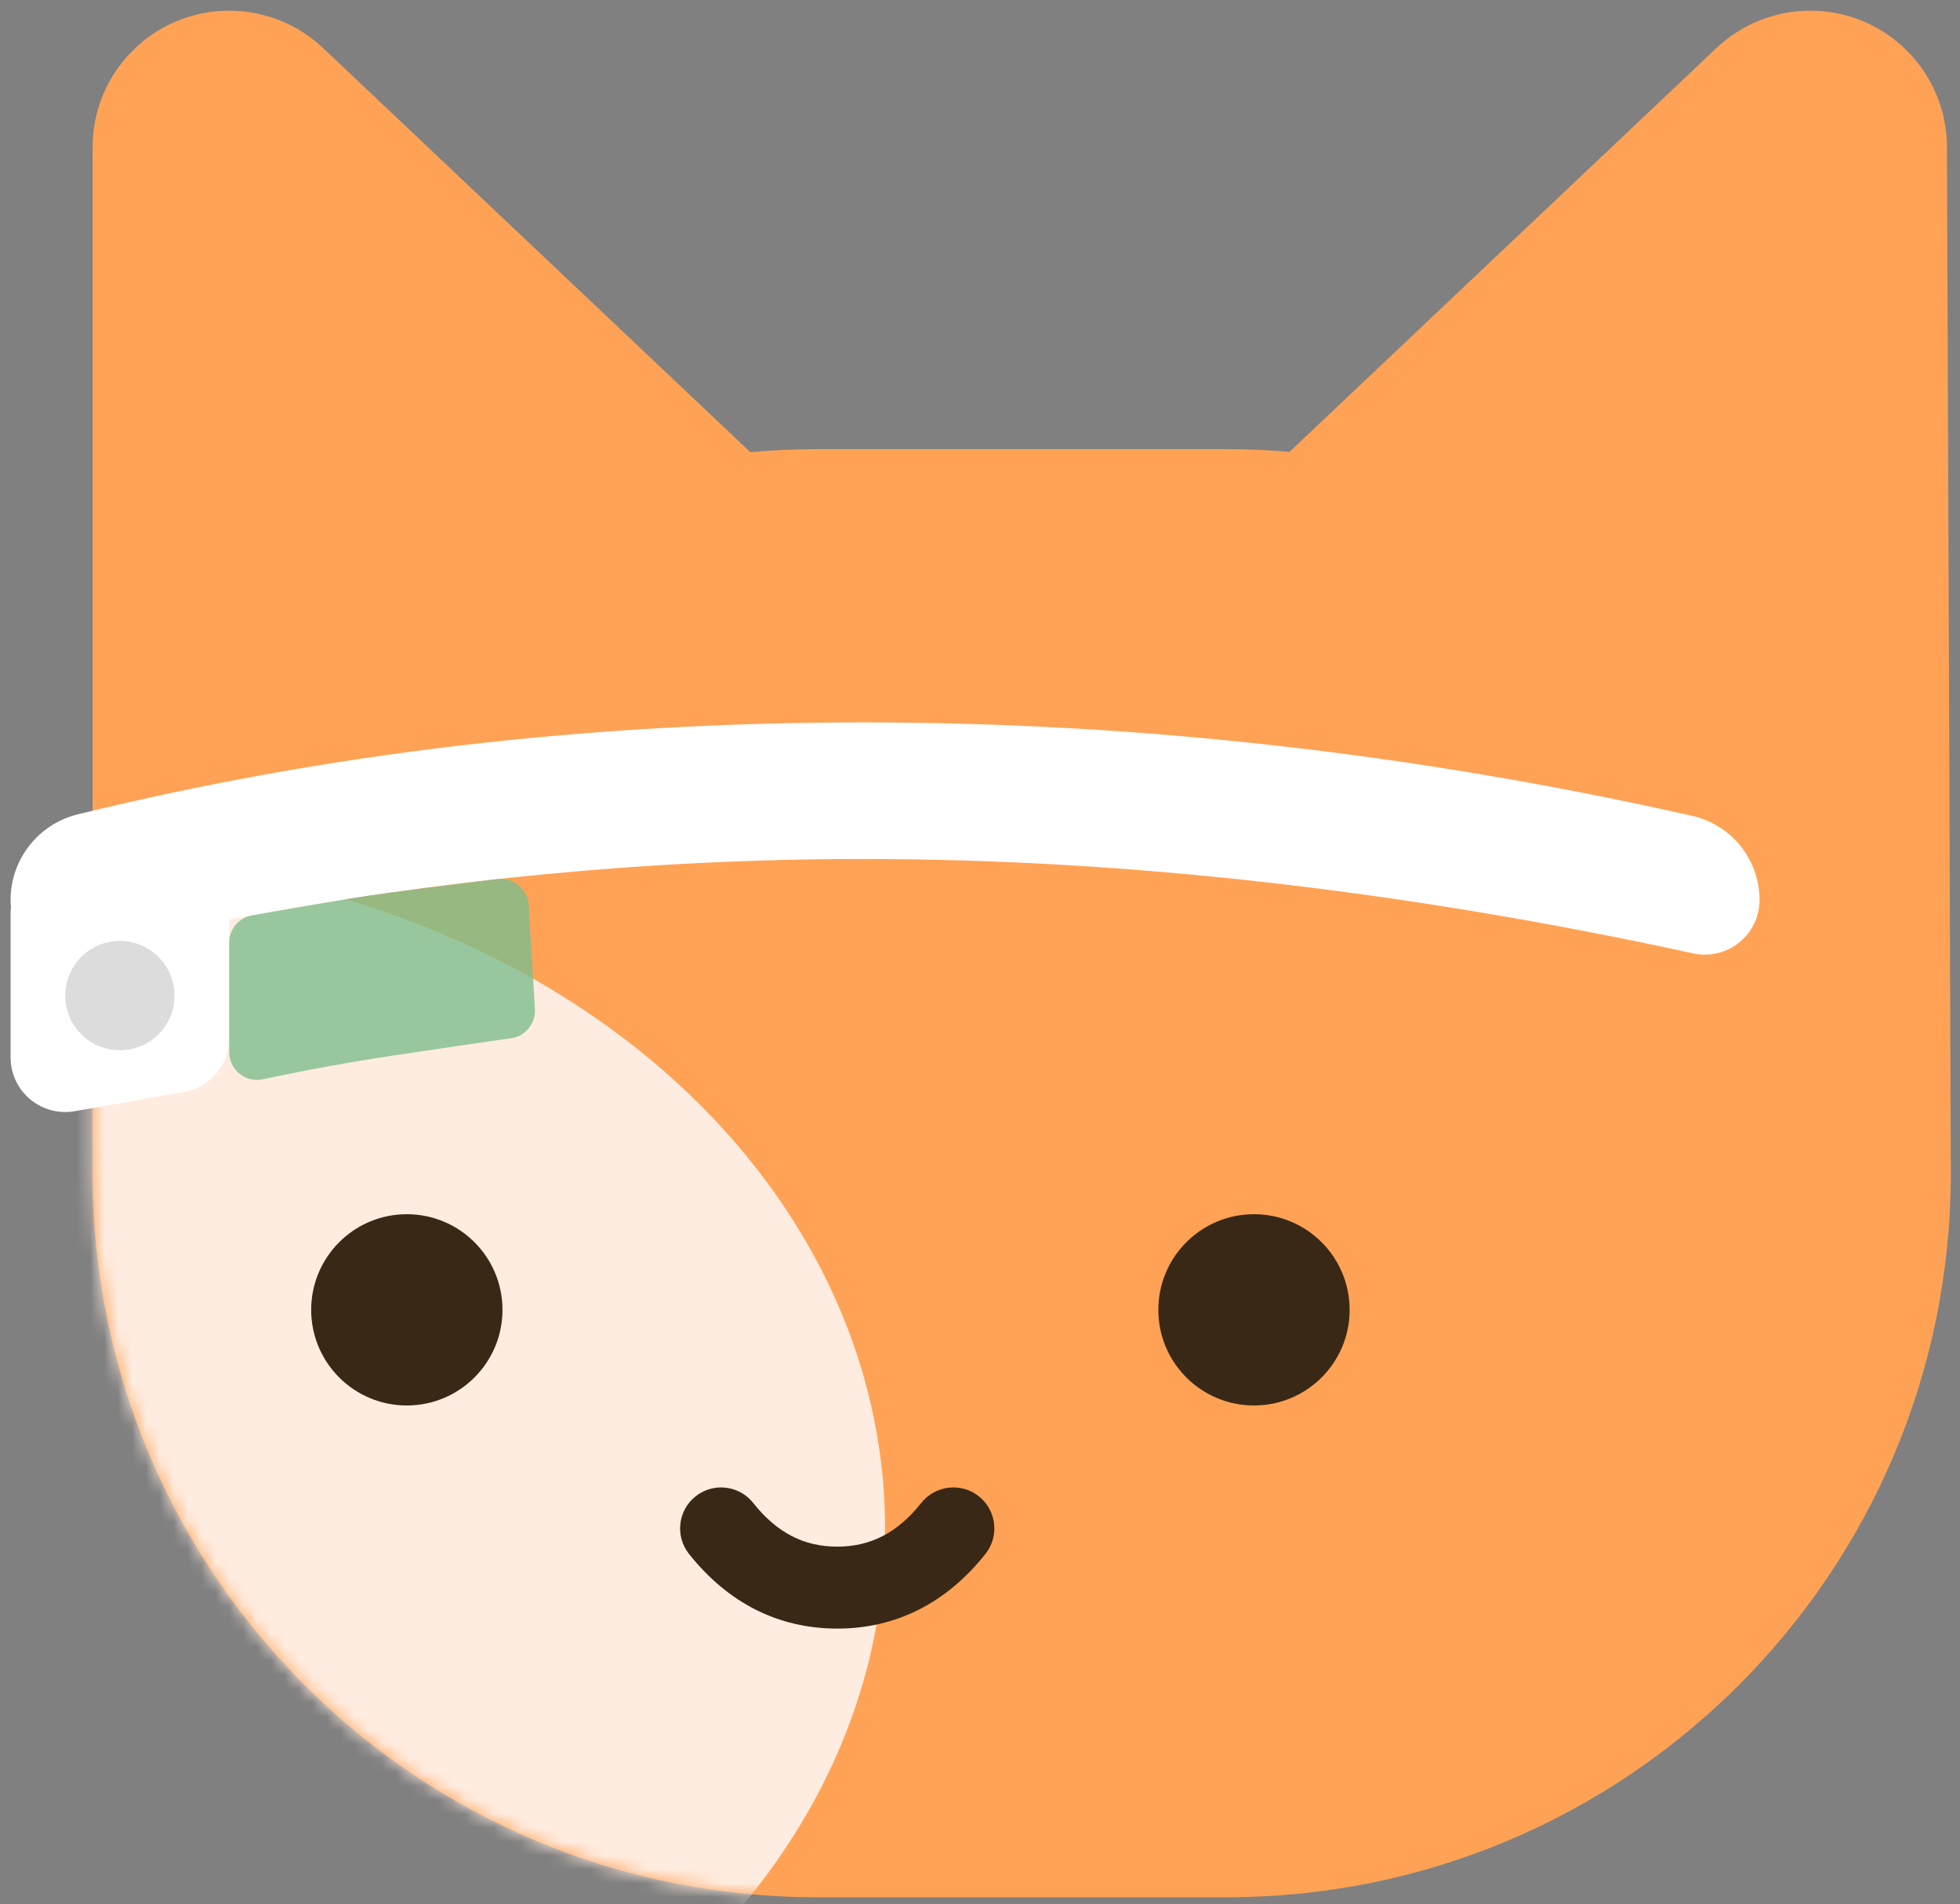 
<svg width="141px" height="137px" viewBox="0 0 141 137" version="1.1" xmlns="http://www.w3.org/2000/svg" xmlns:xlink="http://www.w3.org/1999/xlink">
    <rect x="0" y="0" width="141" height="137" fill="#808080" stroke="none"/>
    <defs>
        <path d="M153.341,91.415 C153.341,120.187 130.016,143.511 101.244,143.511 L71.756,143.511 C42.984,143.511 19.659,120.187 19.659,91.415 C19.659,91.171 19.661,90.928 19.664,90.685 C19.661,90.577 19.659,90.469 19.659,90.363 L19.659,17.598 C19.659,12.17 24.06,7.769 29.489,7.769 C32.001,7.769 34.419,8.731 36.244,10.458 L66.978,39.534 C68.552,39.391 70.145,39.318 71.756,39.318 L101.244,39.318 C102.768,39.318 104.276,39.384 105.766,39.512 L136.477,10.458 C138.302,8.731 140.719,7.769 143.232,7.769 C148.661,7.769 153.062,12.17 153.062,17.598 L153.341,91.415 Z" id="cat-path-1"></path>
    </defs>
    <g id="Demo-mode-toggler" stroke="none" stroke-width="1" fill="none" fill-rule="evenodd">
        <g id="Product-Hunt-cat-" transform="translate(-13, -7)">
            <g id="Product-Hunt-cat-Copy">
                <mask id="cat-mask-2" fill="white">
                    <use xlink:href="#cat-path-1"></use>
                </mask>
                <use id="Path" fill="#FFA255" fill-rule="nonzero" xlink:href="#cat-path-1"></use>
                <ellipse id="cat-Oval" fill="#FFECE0" fill-rule="nonzero" mask="url(#cat-mask-2)" cx="17.693" cy="116.972" rx="58.977" ry="48.165"></ellipse>
                <rect id="Rectangle" fill="#A86848" fill-rule="nonzero" mask="url(#cat-mask-2)" x="70.773" y="33.42" width="11.795" height="19.659" rx="3"></rect>
                <rect id="Rectangle" fill="#A86848" fill-rule="nonzero" mask="url(#cat-mask-2)" x="90.432" y="29.489" width="11.795" height="25.557" rx="3"></rect>
                <g id="face" transform="translate(35.386, 94.364)" fill="#3A2816" fill-rule="nonzero">
                    <path d="M27.179,24.442 C26.166,23.166 26.38,21.311 27.655,20.298 C28.931,19.286 30.785,19.499 31.798,20.774 C33.507,22.927 35.452,23.919 37.844,23.919 C40.235,23.919 42.18,22.927 43.889,20.774 C44.902,19.499 46.757,19.286 48.032,20.298 C49.308,21.311 49.521,23.166 48.508,24.442 C45.708,27.968 42.083,29.816 37.844,29.816 C33.604,29.816 29.979,27.968 27.179,24.442 Z" id="Line"></path>
                    <circle id="cat-eye-1" cx="6.881" cy="6.881" r="6.881"></circle>
                    <circle id="cat-eye" cx="67.824" cy="6.881" r="6.881"></circle>
                </g>
                <g id="glass" transform="translate(13.761, 58.977)" fill-rule="nonzero">
                    <path d="M15.727,14.177 L15.727,22.722 C15.727,24.631 14.356,26.264 12.475,26.594 L4.612,27.975 C2.473,28.35 0.435,26.921 0.059,24.782 C0.02,24.557 2.23679813e-13,24.33 2.23651905e-13,24.102 L2.22778866e-13,13.761 C2.22683737e-13,13.593 0.011,13.428 0.031,13.266 C0.01,13.104 -2.34237092e-13,12.941 -2.34257058e-13,12.778 C-2.35051253e-13,9.858 1.994,7.314 4.83,6.617 C22.776,2.206 41.609,-3.96595453e-13 61.328,-4.16555679e-13 C81.213,-4.36394935e-13 101.097,2.243 120.981,6.728 C123.809,7.366 125.818,9.879 125.818,12.778 C125.818,14.95 124.058,16.71 121.886,16.71 C121.605,16.71 121.325,16.68 121.051,16.621 C100.233,12.093 80.326,9.83 61.328,9.83 C46.128,9.83 30.928,11.279 15.727,14.177 Z" id="Path" fill="#FFFFFF"></path>
                    <path d="M17.383,13.881 C21.592,13.144 24.411,12.67 25.84,12.458 C27.248,12.249 30.312,11.854 35.032,11.272 L35.032,11.272 C36.128,11.137 37.127,11.917 37.262,13.013 C37.267,13.054 37.27,13.096 37.273,13.138 L37.721,20.626 C37.783,21.666 37.037,22.579 36.006,22.726 C33.517,23.08 30.694,23.495 27.536,23.97 C24.394,24.444 21.263,25.014 18.145,25.68 L18.145,25.68 C17.065,25.911 16.002,25.222 15.771,24.142 C15.742,24.005 15.727,23.865 15.727,23.724 L15.727,15.851 C15.727,14.879 16.426,14.048 17.383,13.881 Z" id="Rectangle" fill="#7FBF8D" opacity="0.797"></path>
                    <circle id="cat-Oval" fill="#DCDCDC" cx="7.864" cy="19.659" r="3.932"></circle>
                </g>
            </g>
        </g>
    </g>
</svg>